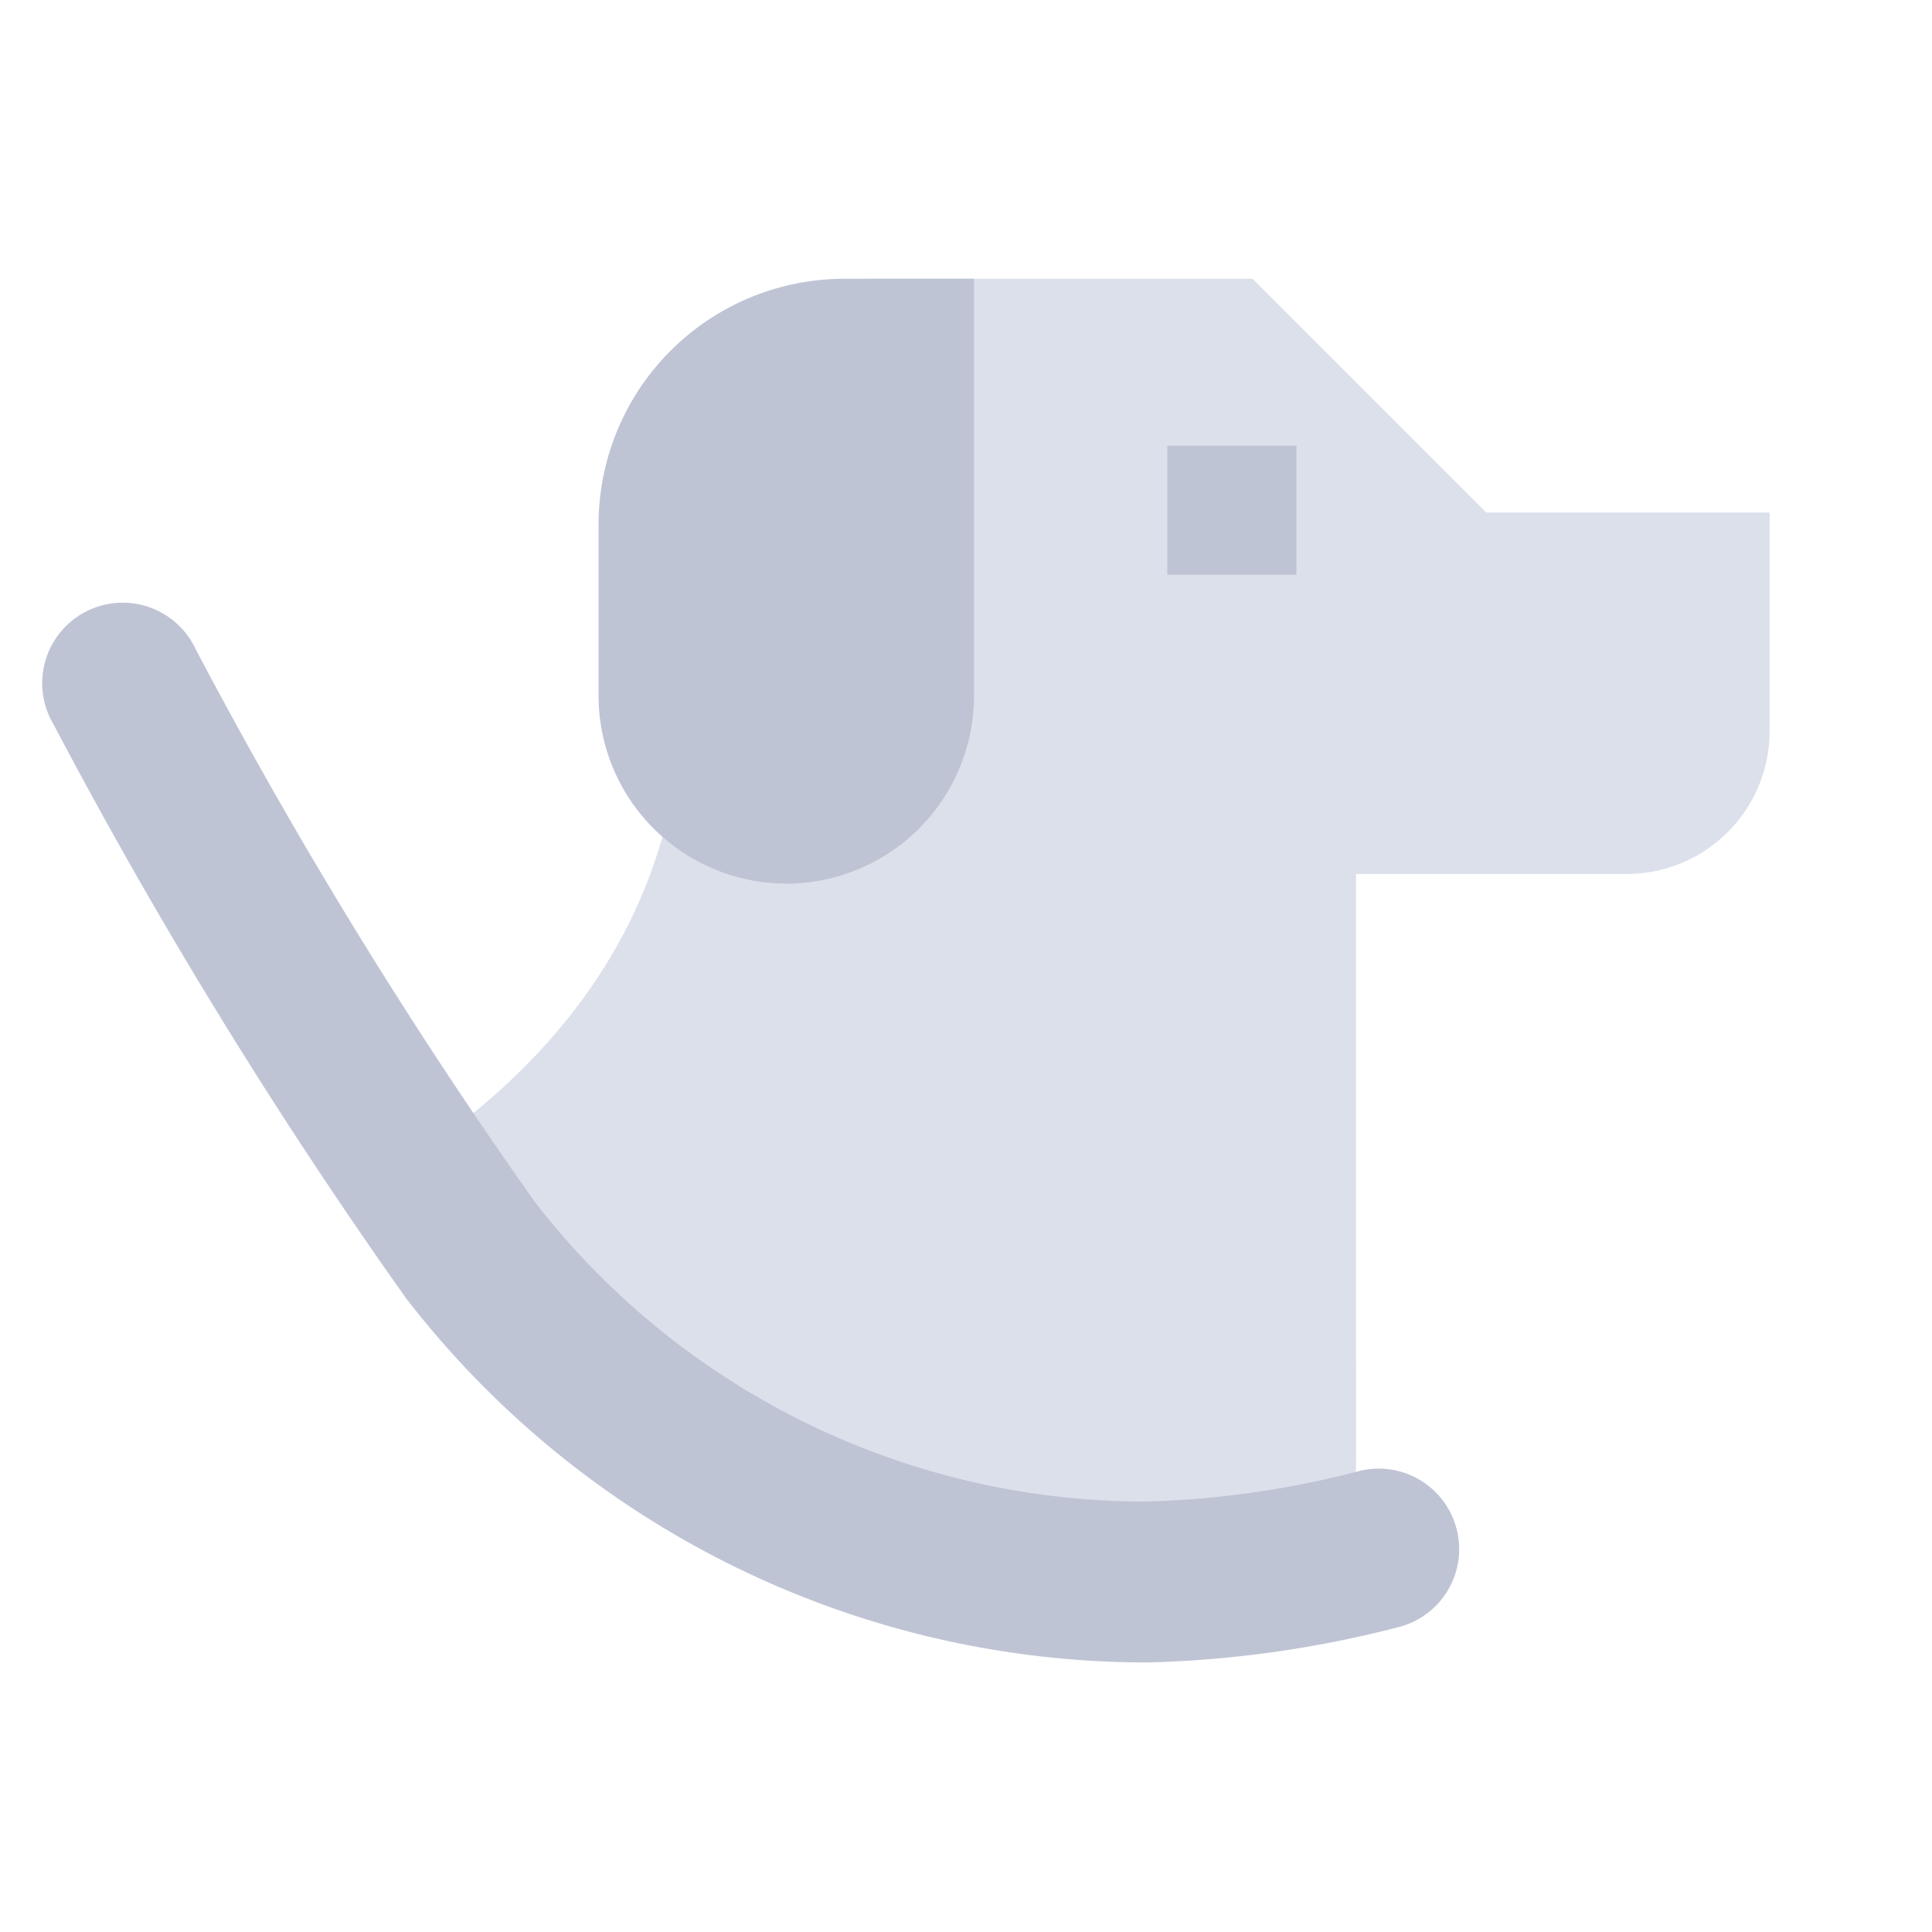 <svg xmlns="http://www.w3.org/2000/svg" width="48" height="48" viewBox="0 0 48 48">
    <path data-name="사각형 28021" style="fill:transparent" d="M0 0h48v48H0z"/>
    <g data-name="그룹 19924">
        <path data-name="패스 16777" d="M53.987 130.254h6.723a3.553 3.553 0 0 0 3.553-3.553v-5.428h-7.038l-5.808-5.808h-9.462c-5.61 0-4.924 8.705-4.924 8.705s1.969 7.964-7.109 13.53c-.072.044-.14.092-.212.138a22.6 22.6 0 0 0 24.226 7.962c.032-.344.052-.68.052-1z" transform="translate(-20.297 -108.54)" style="fill:#dbe0eb"/>
        <path data-name="패스 16778" d="M37.105 130.492a4.669 4.669 0 0 1-4.664-4.666v-4.253a6.107 6.107 0 0 1 6.1-6.107h3.228v10.36a4.669 4.669 0 0 1-4.668 4.668" transform="translate(-17.57 -108.54)" style="fill:#bfc4d5"/>
        <path data-name="패스 16779" d="M52.917 145.777a23.249 23.249 0 0 1-18.386-9.061 126.866 126.866 0 0 1-8.751-14.249 2 2 0 1 1 3.535-1.861 122.92 122.92 0 0 0 8.434 13.742 19.181 19.181 0 0 0 15.124 7.432h.014a23.214 23.214 0 0 0 5.366-.767 2 2 0 0 1 1.023 3.865 27.425 27.425 0 0 1-6.339.9z" transform="translate(-24.452 -104.474)" style="fill:#bfc4d5"/>
        <path data-name="사각형 28022" transform="translate(29.001 11.072)" style="fill:#bfc4d5" d="M0 0h3.208v3.208H0z"/>
    </g>
</svg>
